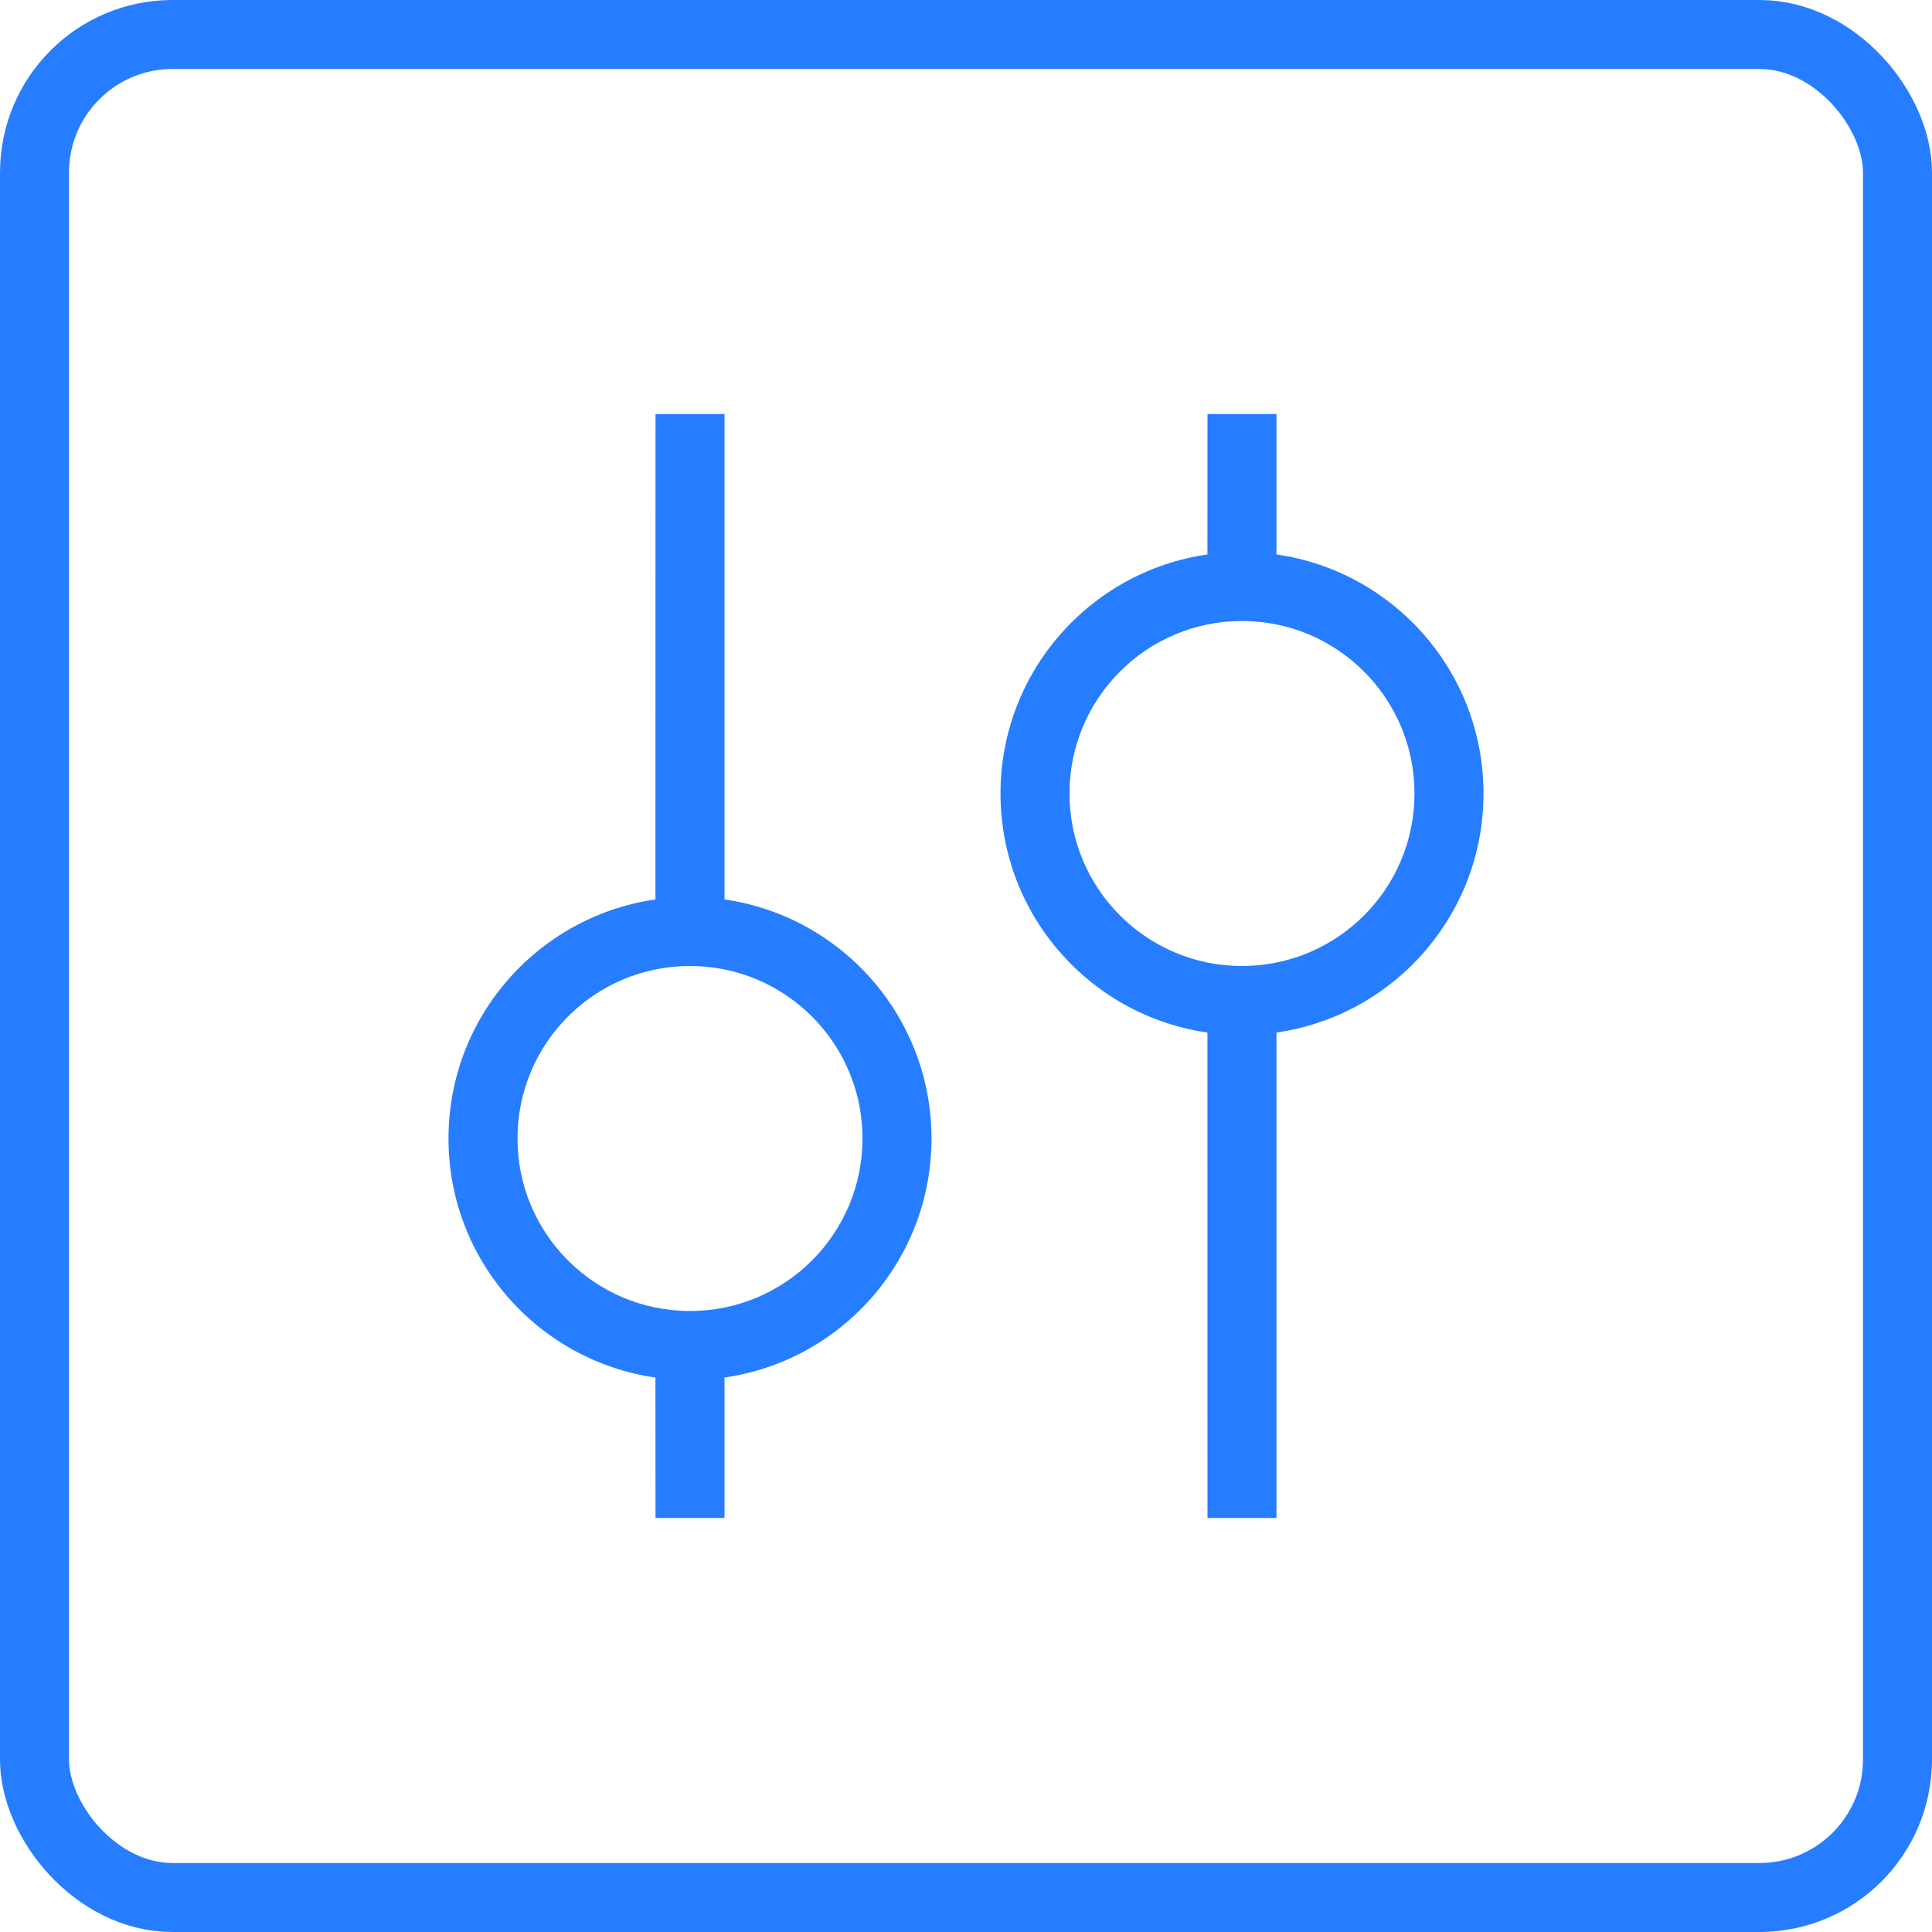 <?xml version="1.0" encoding="UTF-8"?>
<svg width="28px" height="28px" viewBox="0 0 28 28" version="1.1" xmlns="http://www.w3.org/2000/svg" xmlns:xlink="http://www.w3.org/1999/xlink">
    <title>数据范围限定-悬浮</title>
    <defs>
        <path d="M18.5,6 L18.5,8.035 L18.426,8.026 C20.158,8.236 21.5,9.711 21.5,11.5 C21.5,13.289 20.158,14.764 18.426,14.974 L18.5,14.965 L18.5,14.965 L18.5,22 L17.5,22 L17.499,14.964 L17.579,14.975 C15.845,14.767 14.5,13.291 14.5,11.5 C14.5,9.709 15.845,8.233 17.579,8.025 L17.499,8.036 L17.499,8.036 L17.5,6 L18.5,6 Z M10.5,6 L10.5,13.035 L10.426,13.026 C12.158,13.236 13.5,14.711 13.5,16.5 C13.5,18.289 12.158,19.764 10.426,19.974 L10.5,19.965 L10.5,19.965 L10.5,22 L9.5,22 L9.499,19.964 L9.579,19.975 C7.845,19.767 6.5,18.291 6.5,16.5 C6.5,14.709 7.845,13.233 9.579,13.025 L9.499,13.036 L9.499,13.036 L9.5,6 L10.5,6 Z M10,14 C8.619,14 7.5,15.119 7.5,16.5 C7.5,17.881 8.619,19 10,19 C11.381,19 12.5,17.881 12.5,16.5 C12.5,15.119 11.381,14 10,14 Z M18,9 C16.619,9 15.5,10.119 15.5,11.5 C15.5,12.881 16.619,14 18,14 C19.381,14 20.5,12.881 20.5,11.5 C20.5,10.119 19.381,9 18,9 Z" id="path-1"></path>
    </defs>
    <g id="630检视" stroke="none" stroke-width="1" fill="none" fill-rule="evenodd">
        <g id="13画板" transform="translate(-528, -311)">
            <g id="数据范围限定-悬浮" transform="translate(528, 311)">
                <rect id="矩形" stroke="#267DFF" x="0.5" y="0.5" width="27" height="27" rx="2"></rect>
                <mask id="mask-2" fill="white">
                    <use xlink:href="#path-1"></use>
                </mask>
                <use id="形状结合" fill="#267DFF" xlink:href="#path-1"></use>
            </g>
        </g>
    </g>
</svg>